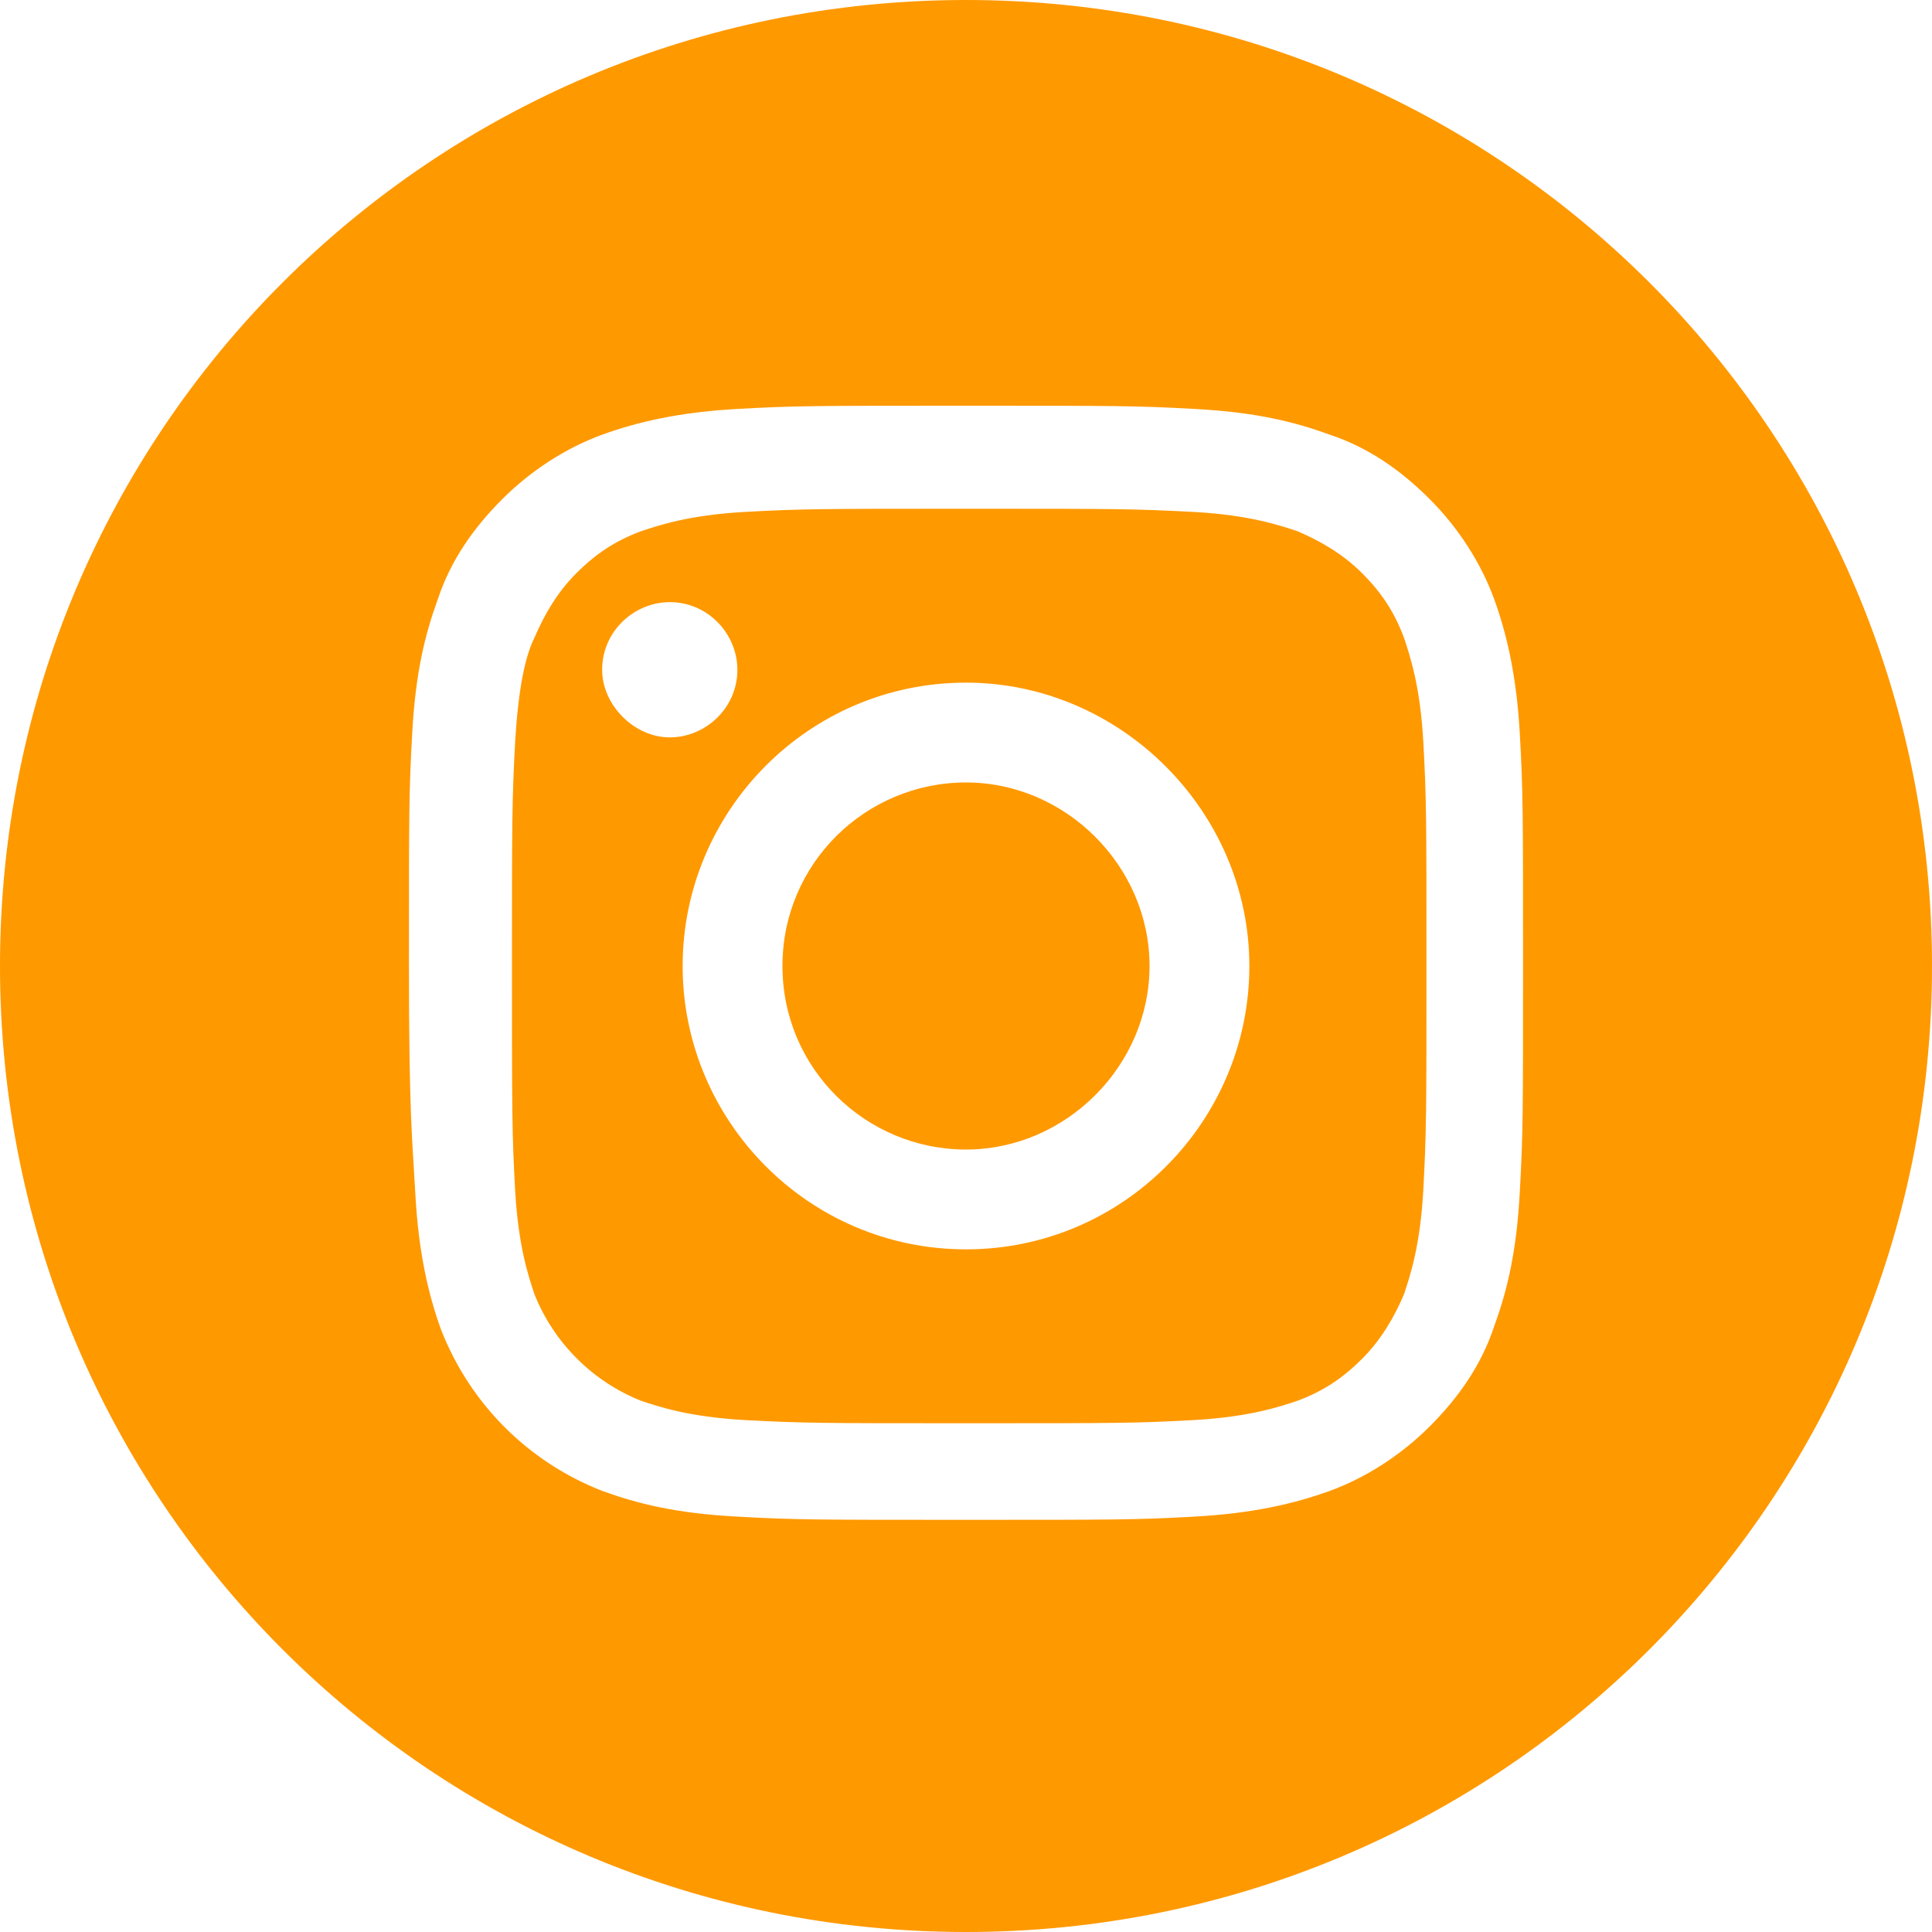 <?xml version="1.0" encoding="utf-8"?>
<!-- Generator: Adobe Illustrator 23.0.0, SVG Export Plug-In . SVG Version: 6.00 Build 0)  -->
<svg version="1.1" id="Слой_1" xmlns="http://www.w3.org/2000/svg" xmlns:xlink="http://www.w3.org/1999/xlink" x="0px" y="0px"
	 viewBox="0 0 60 60" style="enable-background:new 0 0 60 60;" xml:space="preserve">
<style type="text/css">
	.st0{fill:#ff9900;}
</style>
<path class="st0" d="M30,0c16.6,0,30,13.4,30,30S46.6,60,30,60S0,46.6,0,30S13.4,0,30,0z M12.9,37.1c0.1,1.8,0.4,3.1,0.8,4.2
	c0.9,2.3,2.7,4.1,5,5c1.1,0.4,2.3,0.7,4.2,0.8c1.8,0.1,2.4,0.1,7.1,0.1c4.7,0,5.3,0,7.1-0.1c1.8-0.1,3.1-0.4,4.2-0.8
	c1.1-0.4,2.2-1.1,3.1-2c0.9-0.9,1.6-1.9,2-3.1c0.4-1.1,0.7-2.3,0.8-4.2c0.1-1.8,0.1-2.4,0.1-7.1s0-5.3-0.1-7.1
	c-0.1-1.8-0.4-3.1-0.8-4.2c-0.4-1.1-1.1-2.2-2-3.1c-0.9-0.9-1.9-1.6-3.1-2c-1.1-0.4-2.3-0.7-4.2-0.8c-1.8-0.1-2.4-0.1-7.1-0.1
	s-5.3,0-7.1,0.1c-1.8,0.1-3.1,0.4-4.2,0.8c-1.1,0.4-2.2,1.1-3.1,2c-0.9,0.9-1.6,1.9-2,3.1c-0.4,1.1-0.7,2.3-0.8,4.2
	c-0.1,1.8-0.1,2.4-0.1,7.1S12.8,35.3,12.9,37.1z"/>
<path class="st0" d="M24.3,30c0,3.2,2.6,5.7,5.7,5.7s5.7-2.6,5.7-5.7s-2.6-5.7-5.7-5.7S24.3,26.8,24.3,30z"/>
<path class="st0" d="M16.6,19.8c0.3-0.7,0.7-1.4,1.3-2c0.6-0.6,1.2-1,2-1.3c0.6-0.2,1.5-0.5,3.2-0.6c1.8-0.1,2.4-0.1,7-0.1
	c4.6,0,5.1,0,7,0.1c1.7,0.1,2.6,0.4,3.2,0.6c0.7,0.3,1.4,0.7,2,1.3c0.6,0.6,1,1.2,1.3,2c0.2,0.6,0.5,1.5,0.6,3.2
	c0.1,1.8,0.1,2.4,0.1,7c0,4.6,0,5.1-0.1,7c-0.1,1.7-0.4,2.6-0.6,3.2c-0.3,0.7-0.7,1.4-1.3,2c-0.6,0.6-1.2,1-2,1.3
	c-0.6,0.2-1.5,0.5-3.2,0.6c-1.8,0.1-2.4,0.1-7,0.1c-4.6,0-5.1,0-7-0.1c-1.7-0.1-2.6-0.4-3.2-0.6c-1.5-0.6-2.7-1.8-3.3-3.3
	c-0.2-0.6-0.5-1.5-0.6-3.2c-0.1-1.8-0.1-2.4-0.1-7c0-4.6,0-5.1,0.1-7C16.1,21.4,16.3,20.4,16.6,19.8z M30,38.8c4.9,0,8.8-4,8.8-8.8
	s-4-8.8-8.8-8.8c-4.9,0-8.8,4-8.8,8.8S25.1,38.8,30,38.8z M20.8,22.9c1.1,0,2.1-0.9,2.1-2.1c0-1.1-0.9-2.1-2.1-2.1
	c-1.1,0-2.1,0.9-2.1,2.1C18.7,21.9,19.7,22.9,20.8,22.9z"/>
</svg>
